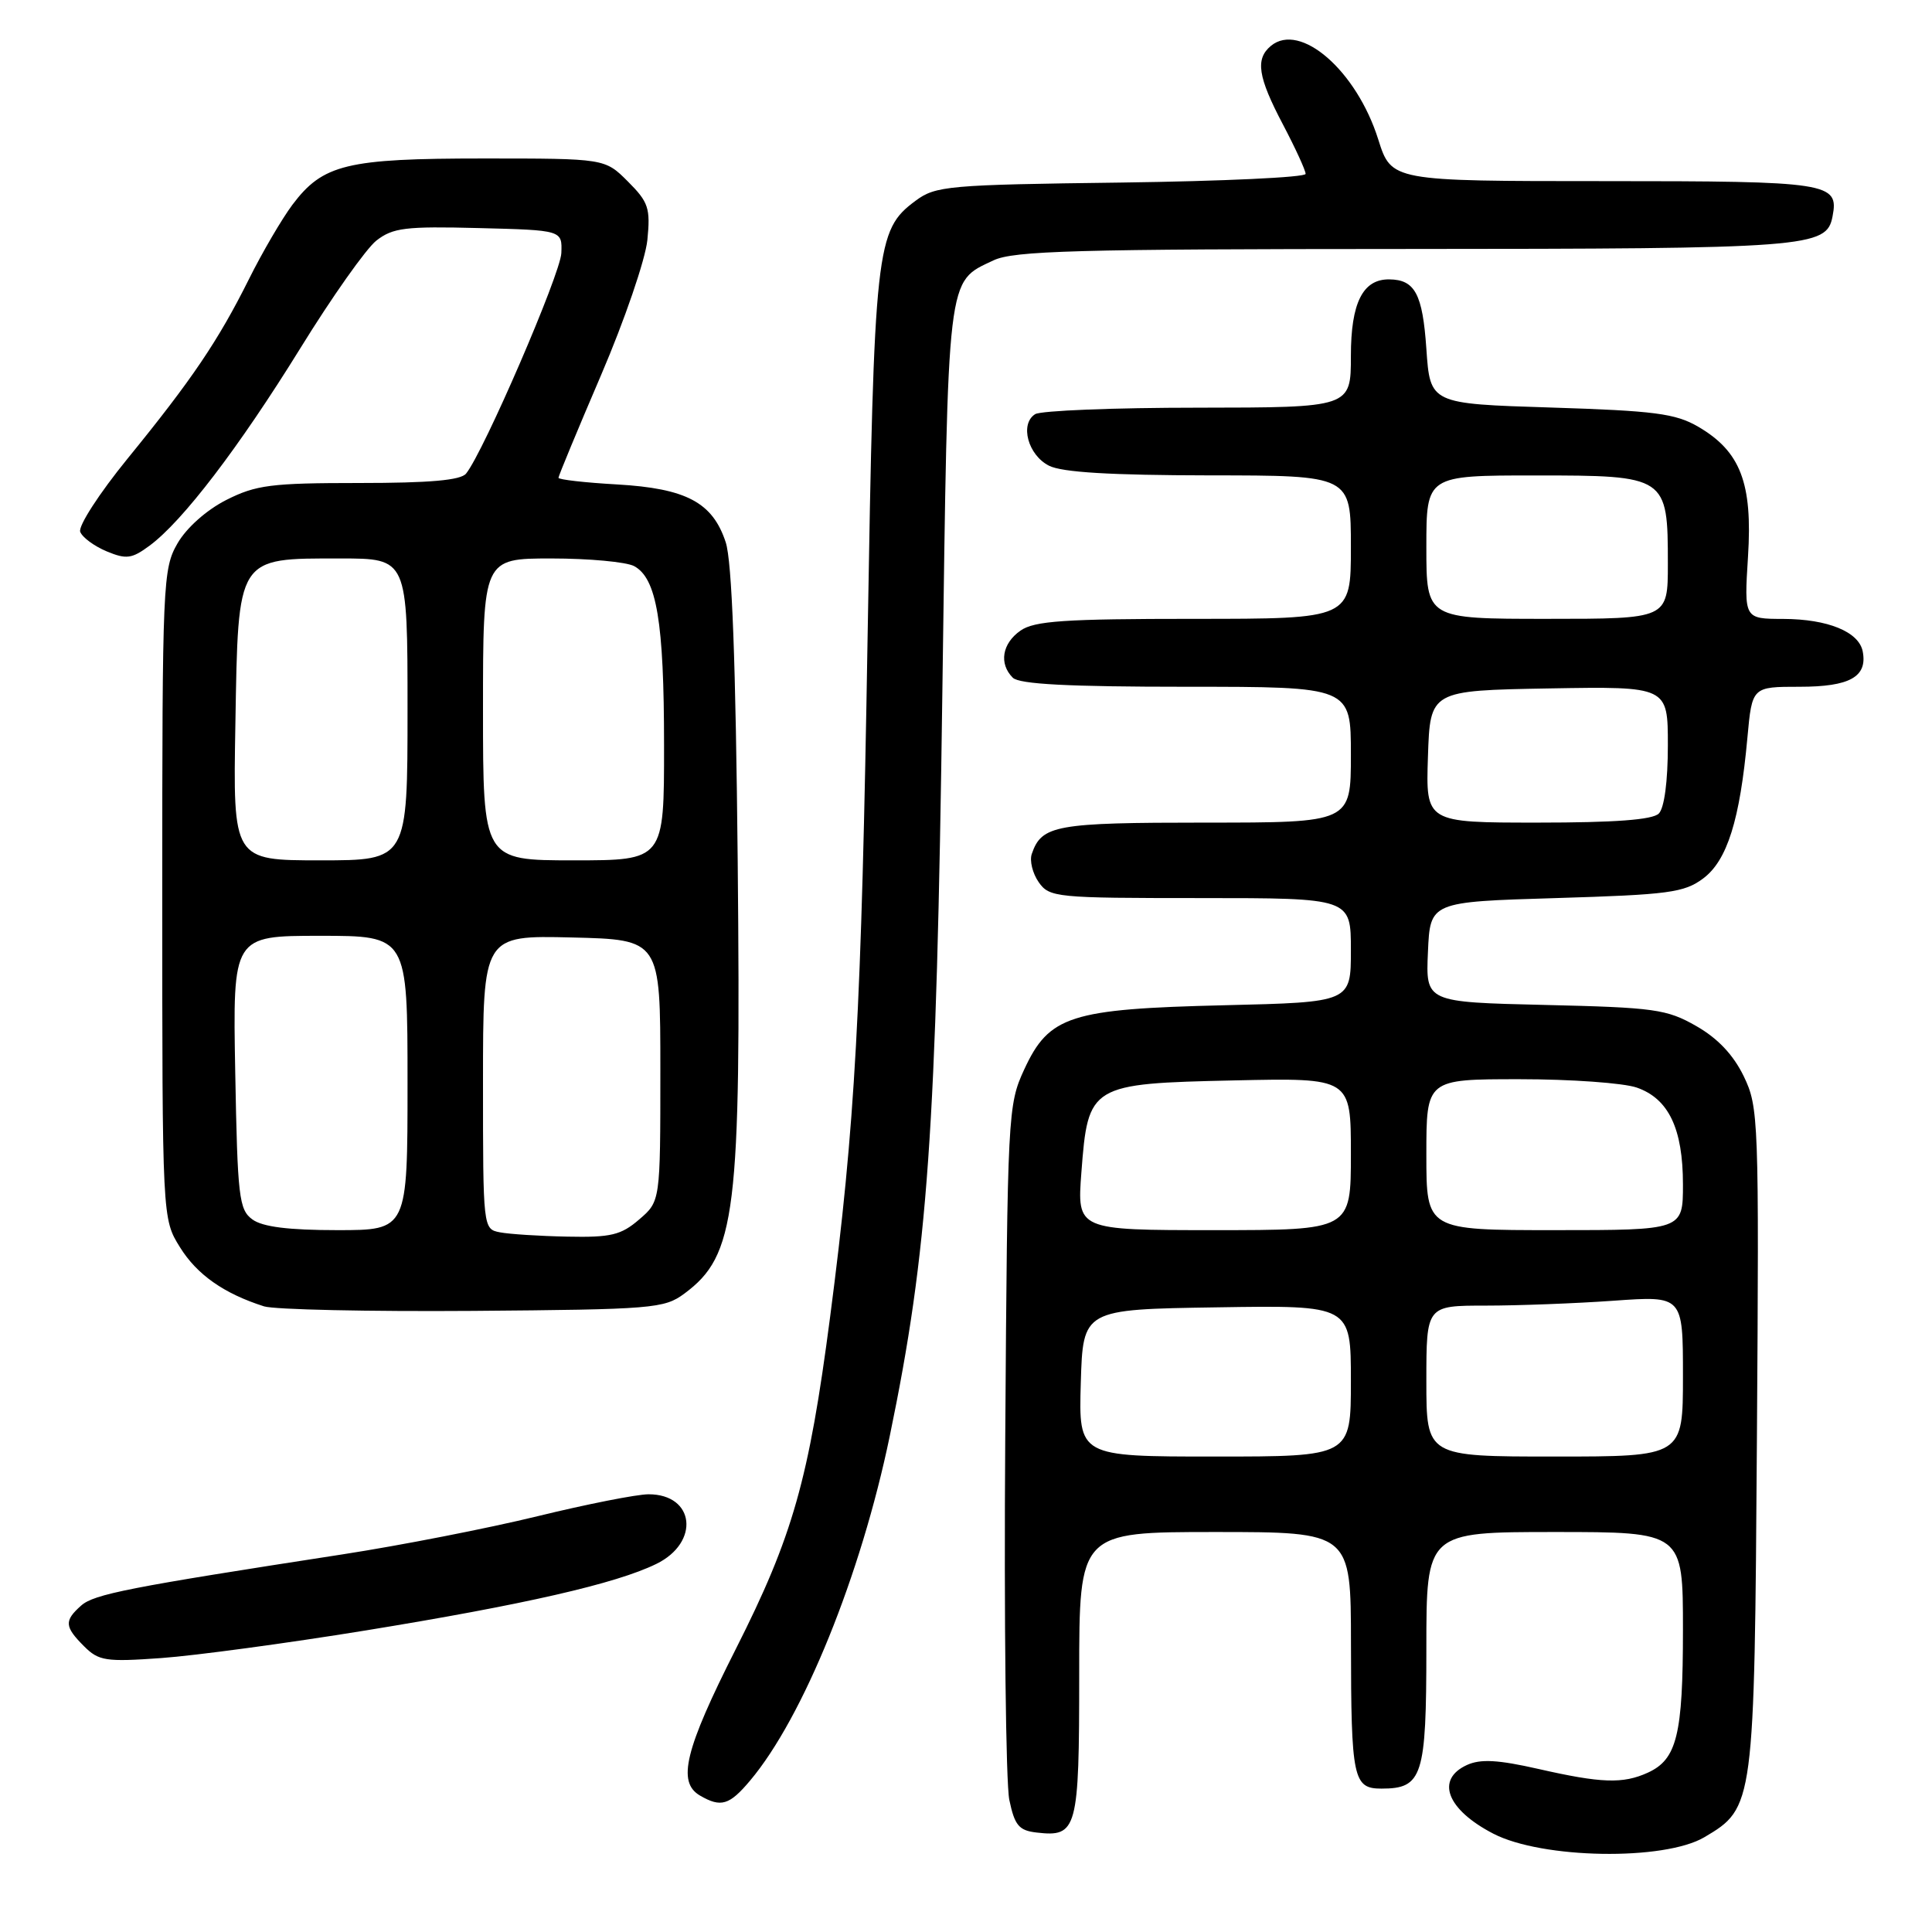 <?xml version="1.0" encoding="UTF-8" standalone="no"?>
<!DOCTYPE svg PUBLIC "-//W3C//DTD SVG 1.1//EN" "http://www.w3.org/Graphics/SVG/1.1/DTD/svg11.dtd" >
<svg xmlns="http://www.w3.org/2000/svg" xmlns:xlink="http://www.w3.org/1999/xlink" version="1.1" viewBox="0 0 256 256">
 <g >
 <path fill="currentColor"
d=" M 225.84 243.44 C 232.43 239.54 232.47 239.28 232.80 190.67 C 233.09 148.20 233.03 146.70 231.05 142.60 C 229.67 139.76 227.60 137.57 224.75 135.95 C 220.85 133.72 219.21 133.50 204.71 133.16 C 188.91 132.79 188.91 132.79 189.21 126.14 C 189.50 119.50 189.50 119.50 206.18 119.00 C 221.11 118.55 223.16 118.28 225.68 116.40 C 228.86 114.03 230.55 108.65 231.54 97.75 C 232.16 91.00 232.16 91.00 238.46 91.00 C 245.11 91.00 247.47 89.68 246.82 86.32 C 246.32 83.72 242.20 82.03 236.30 82.01 C 231.10 82.00 231.10 82.00 231.62 73.75 C 232.24 64.00 230.62 59.80 225.00 56.53 C 222.00 54.79 219.20 54.43 205.50 54.00 C 189.50 53.50 189.50 53.50 189.00 46.21 C 188.50 38.95 187.49 37.05 184.08 37.02 C 180.58 36.98 179.00 40.13 179.00 47.15 C 179.00 54.00 179.00 54.00 158.75 54.02 C 147.61 54.02 137.90 54.41 137.16 54.88 C 135.10 56.18 136.21 60.30 139.00 61.71 C 140.74 62.59 147.18 62.97 160.25 62.99 C 179.00 63.00 179.00 63.00 179.00 72.50 C 179.00 82.00 179.00 82.00 158.22 82.00 C 141.04 82.00 137.06 82.27 135.22 83.56 C 132.78 85.27 132.34 87.94 134.20 89.80 C 135.06 90.66 141.58 91.00 157.20 91.00 C 179.00 91.00 179.00 91.00 179.00 100.00 C 179.00 109.00 179.00 109.00 159.69 109.00 C 139.87 109.00 138.03 109.33 136.72 113.14 C 136.40 114.03 136.82 115.72 137.63 116.89 C 139.06 118.92 139.89 119.00 159.06 119.00 C 179.00 119.00 179.00 119.00 179.00 125.90 C 179.00 132.80 179.00 132.80 162.25 133.20 C 141.78 133.69 139.01 134.58 135.71 141.72 C 133.55 146.39 133.49 147.55 133.20 190.50 C 133.03 214.70 133.28 236.30 133.74 238.50 C 134.45 241.88 135.01 242.55 137.35 242.82 C 142.74 243.45 143.00 242.48 143.00 221.88 C 143.00 203.00 143.00 203.00 161.00 203.00 C 179.00 203.00 179.00 203.00 179.01 217.75 C 179.03 235.69 179.30 237.00 183.05 237.00 C 188.49 237.00 189.00 235.40 189.00 218.43 C 189.00 203.00 189.00 203.00 206.00 203.00 C 223.00 203.00 223.00 203.00 223.00 215.95 C 223.00 229.89 222.20 233.13 218.34 234.89 C 215.05 236.39 212.17 236.29 203.83 234.39 C 198.49 233.18 196.18 233.05 194.38 233.87 C 190.18 235.79 191.71 239.78 197.87 242.97 C 204.33 246.32 220.50 246.59 225.84 243.44 Z  M 99.39 235.94 C 106.43 227.58 114.07 208.73 117.89 190.32 C 122.96 165.83 124.08 150.06 124.87 91.50 C 125.63 35.72 125.42 37.45 131.64 34.50 C 134.32 33.23 142.61 33.00 186.15 32.99 C 239.82 32.97 242.03 32.80 242.82 28.68 C 243.69 24.20 242.41 24.00 212.56 24.00 C 184.37 24.00 184.37 24.00 182.62 18.46 C 179.75 9.36 172.29 2.86 168.40 6.08 C 166.31 7.82 166.67 10.18 170.00 16.50 C 171.65 19.64 173.00 22.58 173.00 23.04 C 173.00 23.50 162.01 24.01 148.57 24.19 C 125.60 24.48 123.97 24.63 121.32 26.60 C 116.05 30.51 115.83 32.53 114.96 84.50 C 114.14 134.18 113.32 148.99 109.99 174.53 C 107.18 196.05 105.05 203.57 97.50 218.50 C 90.75 231.85 89.70 236.14 92.75 237.92 C 95.53 239.54 96.65 239.20 99.39 235.94 Z  M 48.41 216.05 C 69.43 212.63 81.64 209.84 86.96 207.23 C 92.78 204.39 92.07 198.00 85.94 198.00 C 84.39 198.00 77.76 199.31 71.21 200.91 C 64.66 202.51 53.05 204.78 45.40 205.96 C 17.06 210.33 12.46 211.23 10.75 212.75 C 8.49 214.76 8.54 215.54 11.14 218.14 C 13.08 220.08 14.01 220.23 21.39 219.70 C 25.85 219.38 38.01 217.74 48.41 216.05 Z  M 90.68 171.41 C 97.52 166.34 98.20 160.77 97.75 114.18 C 97.49 87.70 96.99 74.35 96.16 71.85 C 94.43 66.58 90.94 64.72 81.76 64.19 C 77.49 63.95 74.00 63.55 74.00 63.31 C 74.00 63.07 76.54 56.94 79.65 49.69 C 82.76 42.44 85.52 34.38 85.78 31.80 C 86.20 27.58 85.93 26.78 83.20 24.05 C 80.15 21.00 80.15 21.00 64.04 21.00 C 45.91 21.00 42.79 21.76 38.74 27.14 C 37.36 28.99 34.76 33.42 32.98 37.00 C 28.91 45.16 25.42 50.32 16.87 60.81 C 13.15 65.38 10.34 69.72 10.63 70.47 C 10.91 71.21 12.49 72.37 14.14 73.06 C 16.74 74.14 17.47 74.04 19.81 72.31 C 24.20 69.07 31.65 59.31 39.78 46.17 C 43.97 39.38 48.51 32.95 49.87 31.88 C 52.05 30.18 53.71 29.97 63.42 30.22 C 74.50 30.50 74.50 30.50 74.38 33.54 C 74.26 36.31 64.11 59.83 61.76 62.75 C 61.05 63.64 56.92 64.00 47.59 64.00 C 35.92 64.00 33.92 64.26 29.98 66.25 C 27.36 67.58 24.72 69.93 23.52 72.00 C 21.58 75.37 21.50 77.16 21.50 118.50 C 21.50 161.50 21.50 161.50 23.85 165.27 C 26.10 168.90 29.68 171.41 34.99 173.10 C 36.37 173.53 48.83 173.80 62.68 173.70 C 86.49 173.51 88.01 173.39 90.68 171.41 Z  M 143.21 183.25 C 143.50 173.50 143.50 173.50 161.25 173.23 C 179.00 172.95 179.00 172.95 179.00 182.98 C 179.00 193.00 179.00 193.00 160.96 193.00 C 142.93 193.00 142.93 193.00 143.21 183.25 Z  M 189.00 183.00 C 189.00 173.00 189.00 173.00 196.85 173.00 C 201.16 173.00 208.81 172.71 213.85 172.35 C 223.00 171.70 223.00 171.70 223.00 182.35 C 223.00 193.00 223.00 193.00 206.00 193.00 C 189.00 193.00 189.00 193.00 189.00 183.00 Z  M 143.29 155.34 C 144.17 143.74 144.43 143.58 163.53 143.16 C 179.00 142.82 179.00 142.82 179.00 152.91 C 179.00 163.00 179.00 163.00 160.86 163.00 C 142.71 163.00 142.71 163.00 143.29 155.34 Z  M 189.00 153.00 C 189.00 143.00 189.00 143.00 201.35 143.00 C 208.14 143.00 215.13 143.50 216.88 144.11 C 221.11 145.58 223.00 149.56 223.00 156.95 C 223.00 163.00 223.00 163.00 206.00 163.00 C 189.00 163.00 189.00 163.00 189.00 153.00 Z  M 189.21 100.25 C 189.50 91.50 189.50 91.50 205.25 91.22 C 221.00 90.95 221.00 90.95 221.00 98.77 C 221.00 103.53 220.53 107.07 219.80 107.80 C 218.97 108.63 213.97 109.00 203.76 109.00 C 188.92 109.00 188.92 109.00 189.21 100.25 Z  M 189.00 72.50 C 189.00 63.00 189.00 63.00 203.44 63.00 C 220.86 63.00 221.00 63.09 221.00 74.72 C 221.00 82.00 221.00 82.00 205.00 82.00 C 189.00 82.00 189.00 82.00 189.00 72.50 Z  M 66.25 163.29 C 64.01 162.86 64.00 162.79 64.00 143.40 C 64.00 123.94 64.00 123.94 75.75 124.22 C 87.50 124.50 87.50 124.50 87.50 141.84 C 87.50 159.18 87.50 159.18 84.69 161.59 C 82.29 163.66 80.94 163.98 75.19 163.86 C 71.51 163.79 67.49 163.53 66.25 163.29 Z  M 33.44 161.58 C 31.67 160.29 31.47 158.61 31.17 142.08 C 30.84 124.00 30.84 124.00 42.42 124.00 C 54.00 124.00 54.00 124.00 54.00 143.50 C 54.00 163.00 54.00 163.00 44.69 163.00 C 38.24 163.00 34.79 162.57 33.44 161.58 Z  M 31.19 95.91 C 31.57 73.59 31.31 74.00 45.11 74.00 C 54.00 74.00 54.00 74.00 54.00 94.00 C 54.00 114.00 54.00 114.00 42.44 114.00 C 30.87 114.00 30.87 114.00 31.19 95.91 Z  M 64.00 94.00 C 64.00 74.00 64.00 74.00 73.07 74.00 C 78.05 74.00 82.98 74.46 84.02 75.01 C 87.02 76.62 87.99 82.39 87.99 98.75 C 88.00 114.00 88.00 114.00 76.00 114.00 C 64.00 114.00 64.00 114.00 64.00 94.00 Z "/>
</g>
</svg>